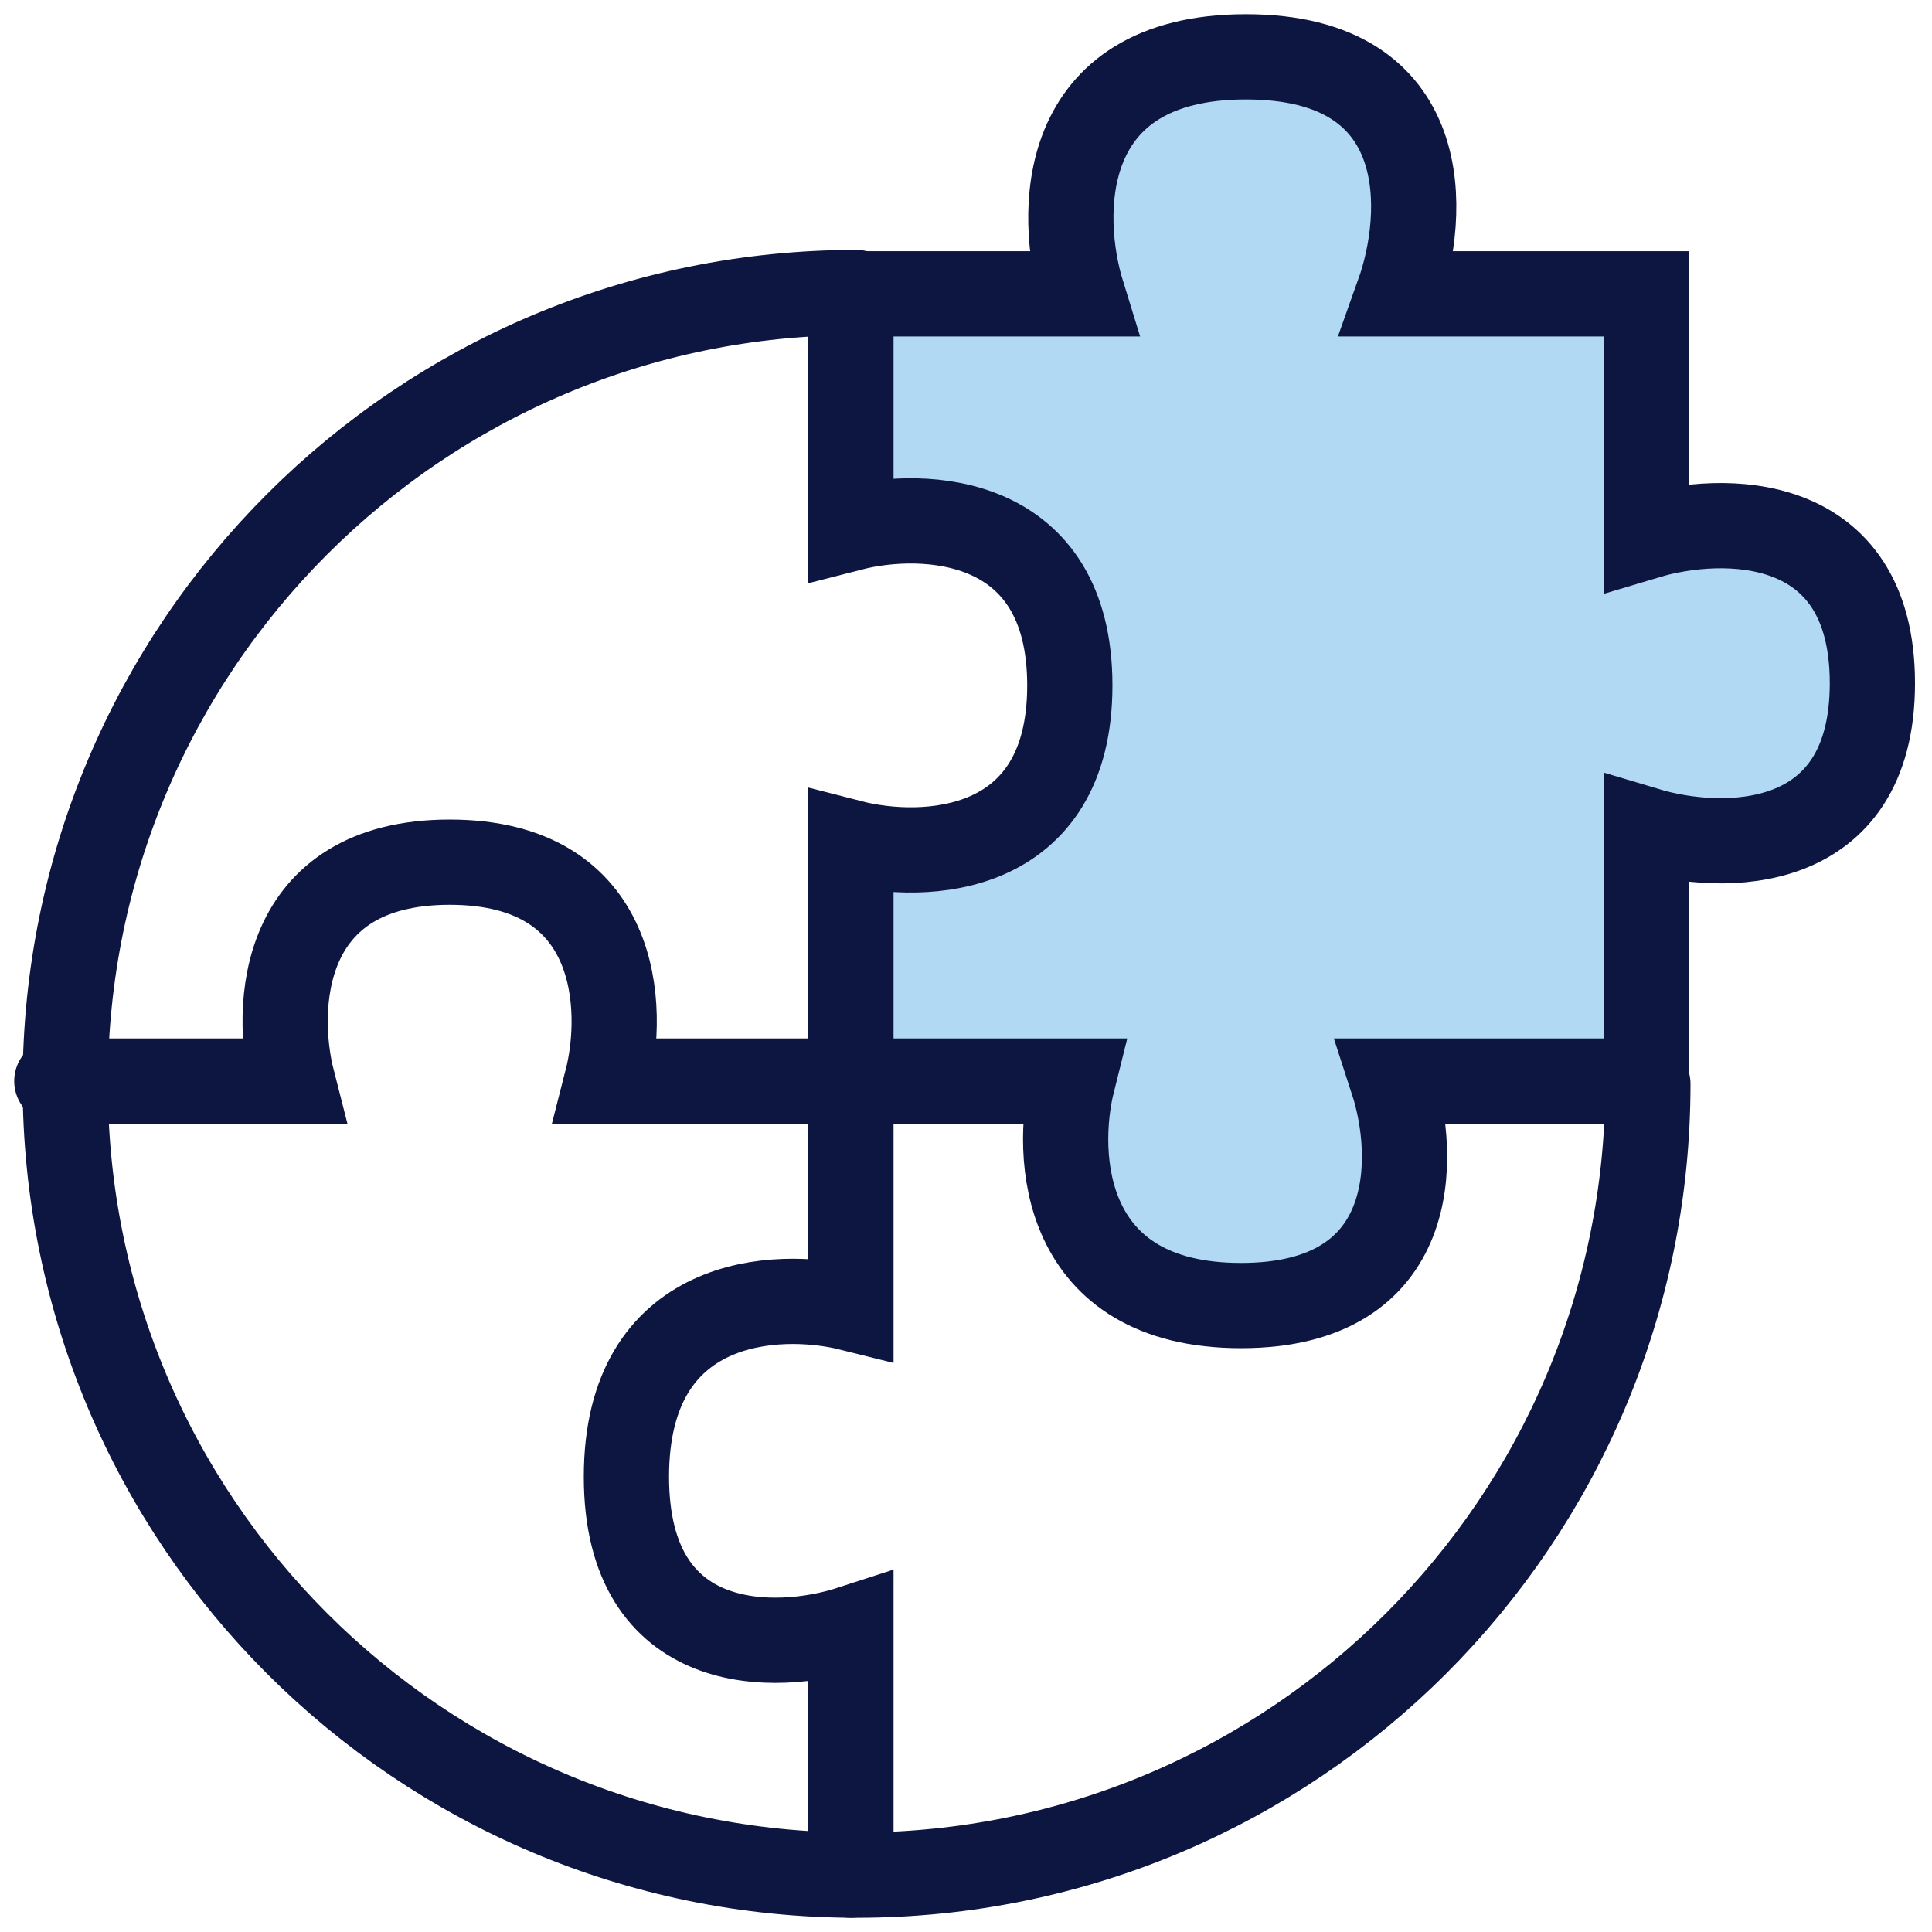 <svg width="34" height="34" viewBox="0 0 34 34" fill="none" xmlns="http://www.w3.org/2000/svg">
<path opacity="0.4" d="M19.047 5.171H14.976V9.441C16.234 9.143 18.75 9.242 18.75 12.024C18.75 14.805 16.234 15.167 14.976 15V18.975H18.75C18.368 20.317 18.469 23 21.927 23C25.386 23 24.917 20.317 24.25 18.975H28.979V14.606C30.303 15.003 32.951 15.043 32.951 12.024C32.951 9.004 30.303 9.044 28.979 9.441V5.171H24.609C25.105 3.781 25.264 1 21.927 1C18.59 1 18.617 3.781 19.047 5.171Z" fill="#3FA1E3"/>
<path d="M29 19.074C29 26.765 22.765 33 15.074 33C7.383 33 1.148 26.765 1.148 19.074C1.148 11.383 7.383 5.148 15.074 5.148" stroke="#0D1541" stroke-width="1.5" stroke-linecap="round"/>
<path d="M14.976 5.171H19.047C18.617 3.781 18.59 1 21.927 1C25.264 1 25.105 3.781 24.609 5.171H28.979V9.441C30.303 9.044 32.951 9.004 32.951 12.024C32.951 15.043 30.303 15.003 28.979 14.606V18.975" stroke="#0D1541" stroke-width="1.5" stroke-linecap="round"/>
<path d="M14.975 5.148V9.297C16.259 8.967 18.827 9.06 18.827 12.062C18.827 15.065 16.259 15.157 14.975 14.827V23.025C13.658 22.696 11.024 22.827 11.024 25.988C11.024 29.148 13.658 29.083 14.975 28.655V33" stroke="#0D1541" stroke-width="1.5" stroke-linecap="round"/>
<path d="M1 19.025L5.148 19.025C4.819 17.741 4.911 15.173 7.914 15.173C10.916 15.173 11.008 17.741 10.679 19.025L18.877 19.025C18.547 20.342 18.679 22.976 21.84 22.976C25 22.976 24.934 20.342 24.506 19.025L28.852 19.025" stroke="#0D1541" stroke-width="1.5" stroke-linecap="round"/>
</svg>
